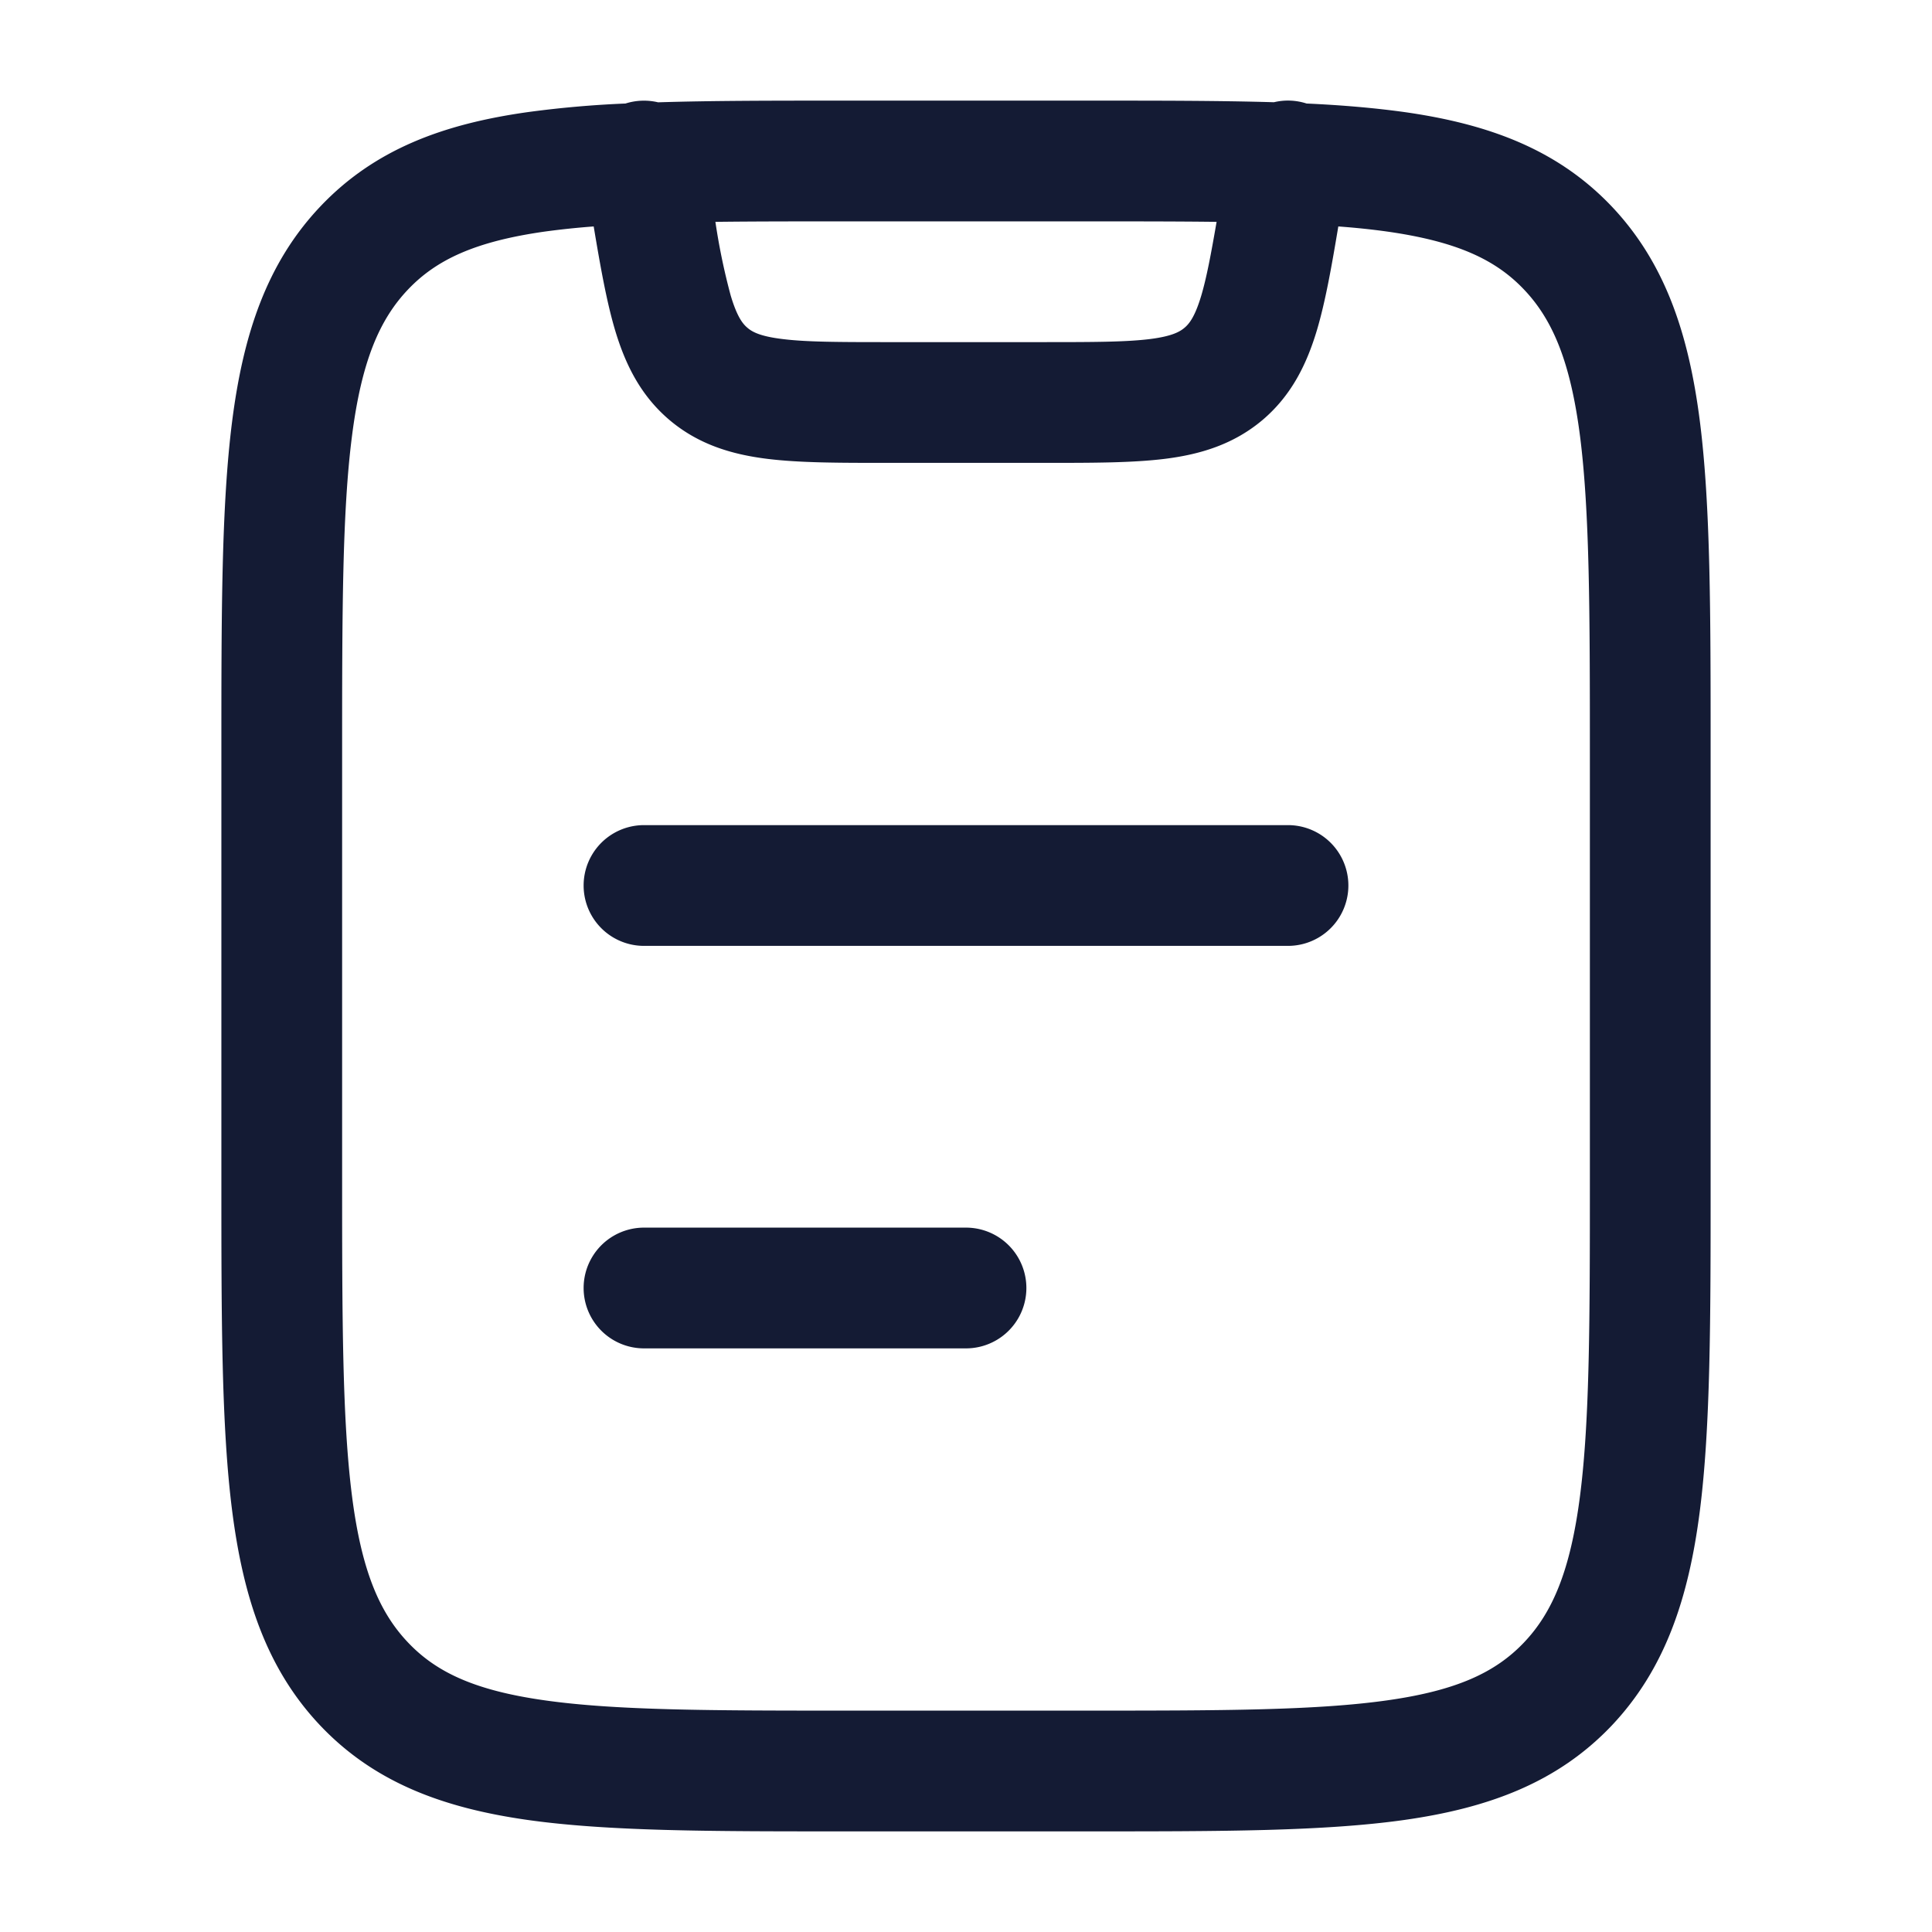<svg xmlns="http://www.w3.org/2000/svg" width="24" height="24" fill="none"><path fill="#141B34" fill-rule="evenodd" d="M10.442 1.25h3.116c.842 0 1.595 0 2.267.02a.75.75 0 0 1 .406.016q.664.03 1.214.106c1.044.148 1.9.462 2.574 1.17.668.704.959 1.59 1.097 2.669.134 1.05.134 2.393.134 4.084v5.37c0 1.691 0 3.033-.134 4.084-.138 1.08-.43 1.965-1.097 2.669-.674.708-1.53 1.022-2.573 1.17-1.006.142-2.287.142-3.888.142h-3.116c-1.6 0-2.882 0-3.888-.142-1.043-.148-1.9-.462-2.573-1.17-.668-.704-.959-1.59-1.097-2.669-.134-1.05-.134-2.392-.134-4.084v-5.37c0-1.691 0-3.033.134-4.084.138-1.08.43-1.965 1.097-2.668.674-.71 1.53-1.023 2.573-1.17a13 13 0 0 1 1.216-.107.76.76 0 0 1 .405-.015c.672-.021 1.425-.021 2.267-.021m3.058 1.5c.598 0 1.133 0 1.613.006-.07.405-.124.691-.19.915-.08.268-.152.353-.209.401s-.152.105-.43.14c-.299.037-.7.038-1.325.038H11.04c-.626 0-1.026-.001-1.325-.039-.277-.034-.373-.09-.43-.139-.057-.048-.128-.133-.208-.401a8 8 0 0 1-.19-.915c.48-.006 1.014-.006 1.612-.006zm-6.735.127a10 10 0 0 1 .61-.064c.083.497.16.932.265 1.286.125.419.313.81.676 1.118.363.307.78.429 1.215.483.402.05.897.05 1.466.05h2.006c.569 0 1.064 0 1.467-.05.433-.054.85-.176 1.214-.483.363-.308.551-.7.676-1.118.105-.354.182-.789.265-1.286q.326.024.61.064c.863.123 1.344.348 1.696.719.357.375.578.898.697 1.825.12.945.122 2.19.122 3.947v5.264c0 1.757-.001 3.002-.122 3.947-.119.927-.34 1.45-.697 1.825-.352.37-.833.596-1.696.718-.888.126-2.063.128-3.735.128h-3c-1.672 0-2.847-.002-3.735-.128-.863-.122-1.344-.347-1.696-.718-.357-.375-.579-.898-.697-1.825-.12-.945-.122-2.19-.122-3.947V9.368c0-1.756.001-3.002.122-3.947.118-.927.34-1.45.697-1.825.352-.37.833-.596 1.696-.719M8 10.25a.75.75 0 0 0 0 1.5h8a.75.75 0 0 0 0-1.5zm0 5a.75.75 0 0 0 0 1.5h4a.75.75 0 0 0 0-1.5z" clip-rule="evenodd"/></svg>